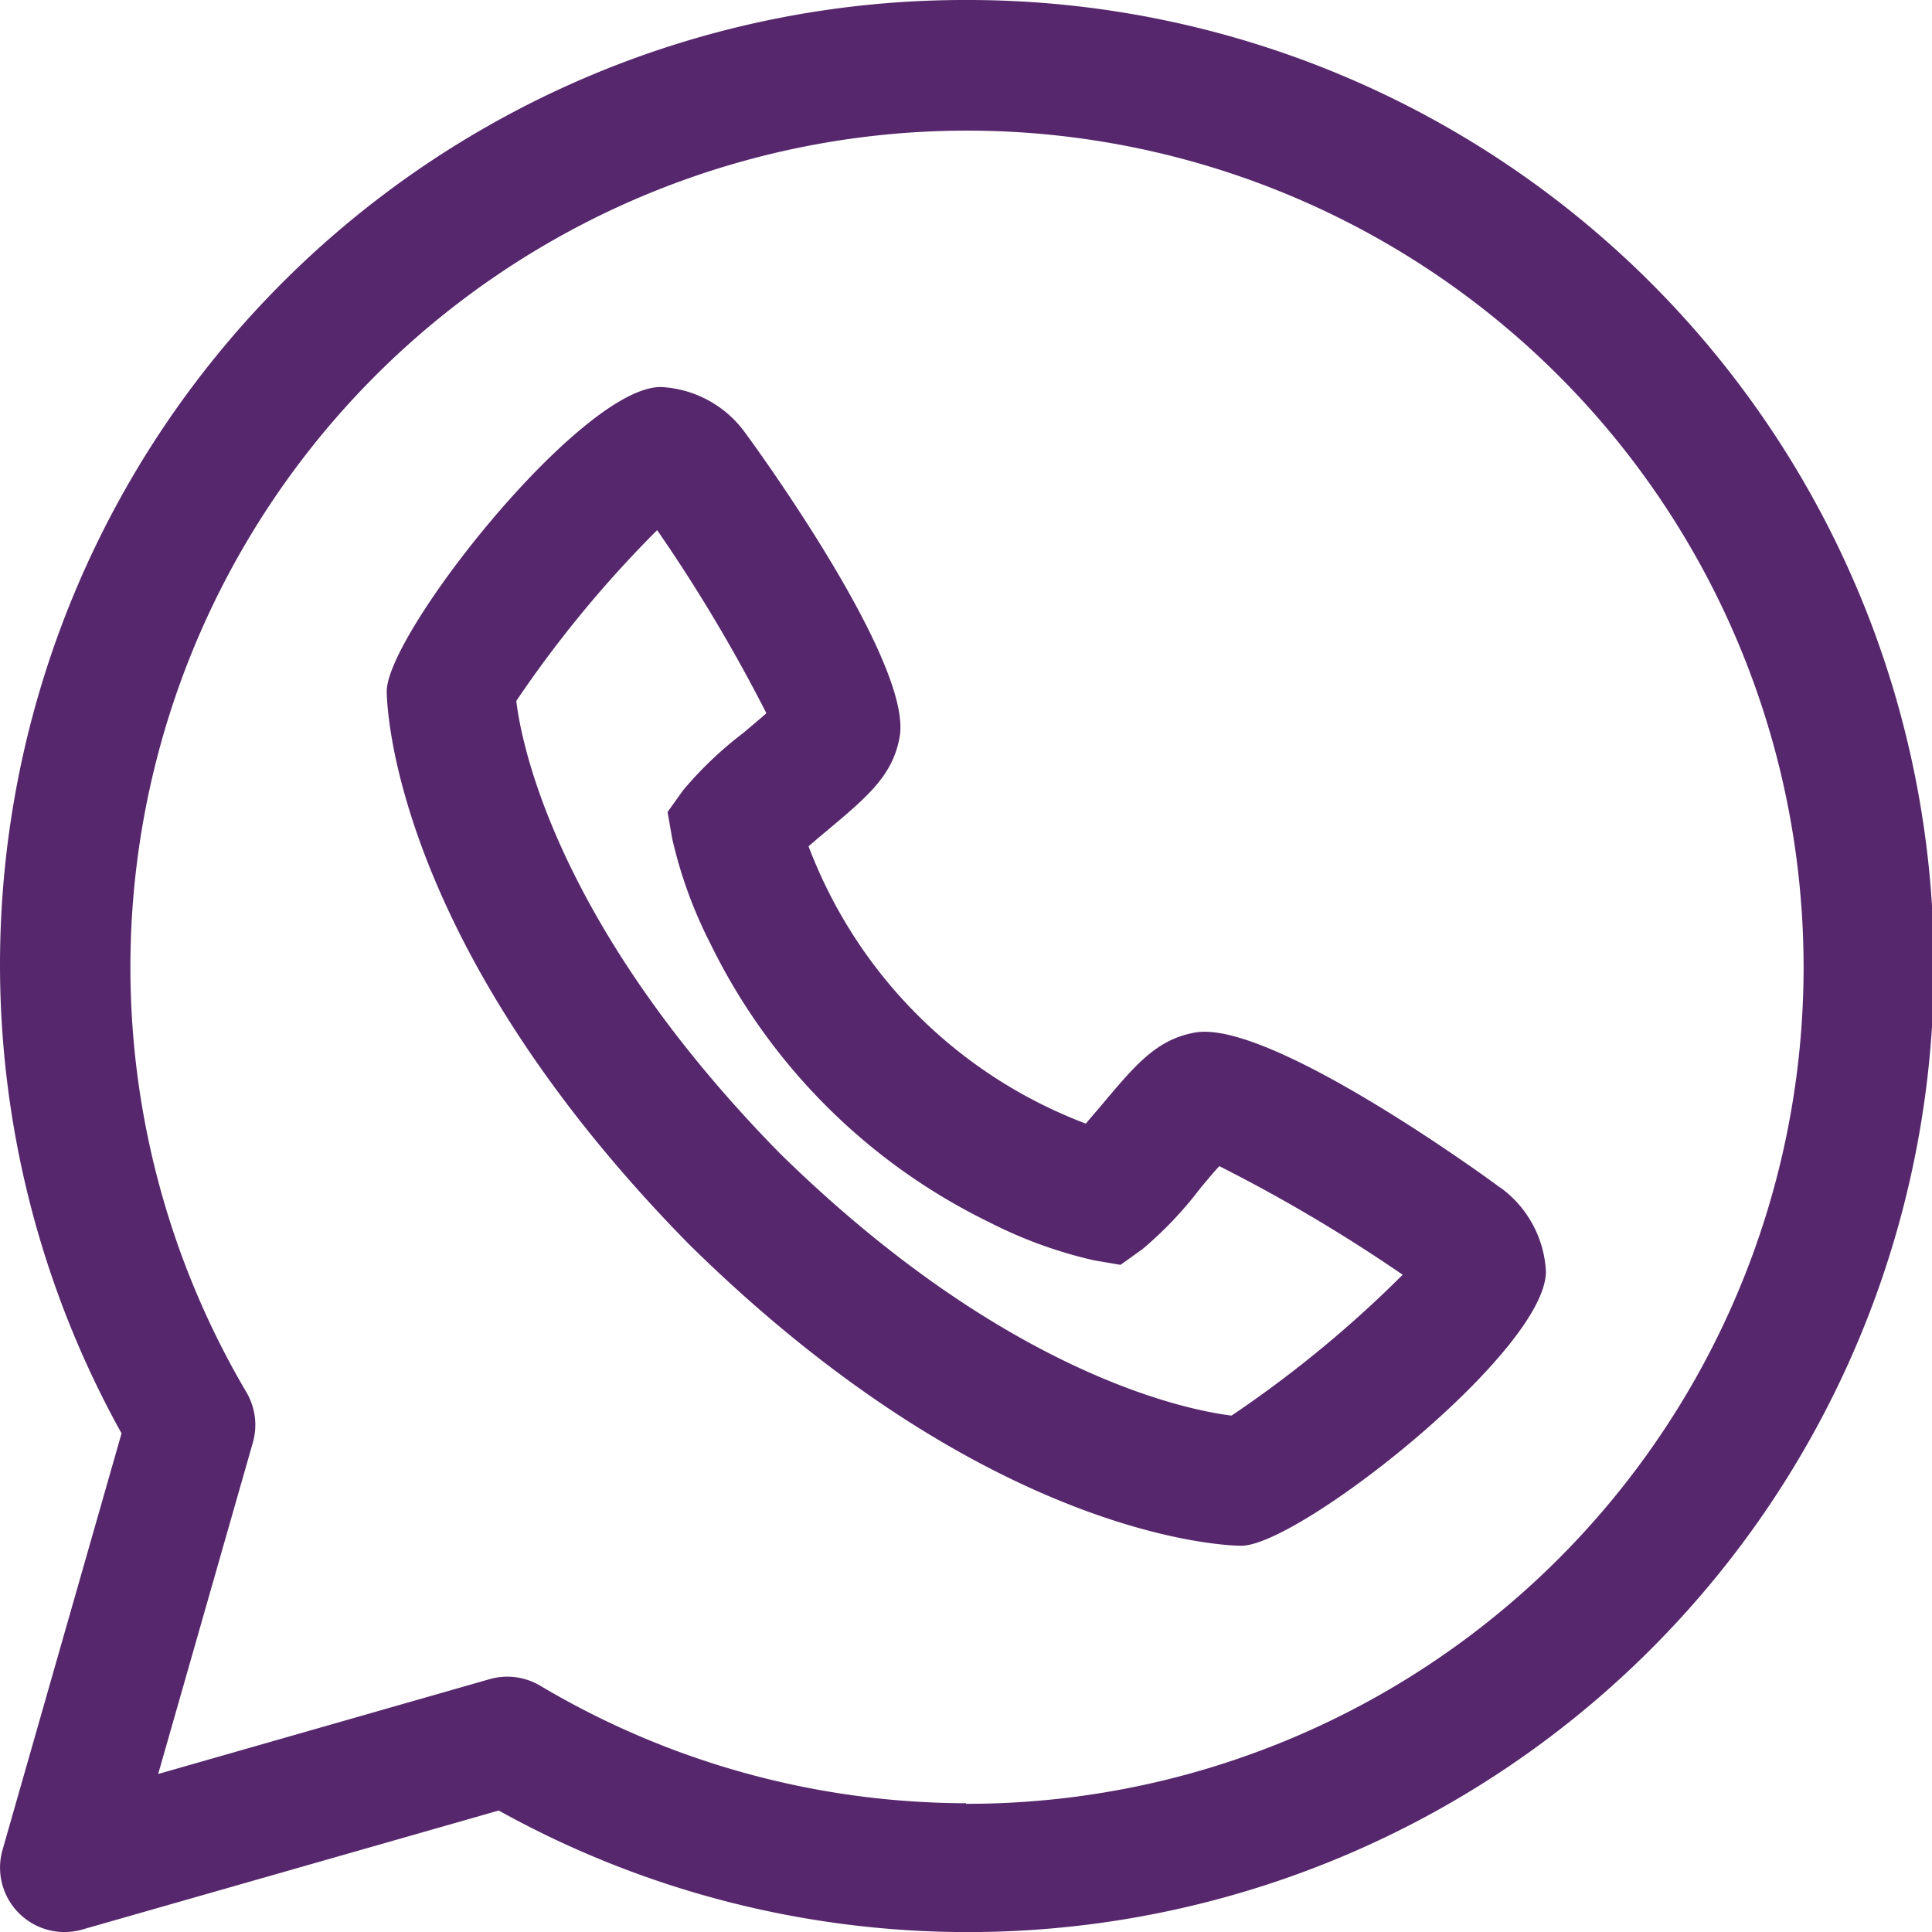 <svg id="ic_whats" xmlns="http://www.w3.org/2000/svg" width="22.999" height="22.999" viewBox="0 0 22.999 22.999">
  <path id="Path_45" data-name="Path 45" d="M12.5,1A11.483,11.483,0,0,0,2.447,18.063L1.03,23.022a.767.767,0,0,0,.948.948l4.959-1.417A11.5,11.5,0,1,0,12.5,1Zm0,21.466a9.95,9.95,0,0,1-5.071-1.4.767.767,0,0,0-.6-.077L2.883,22.118,4.01,18.173a.767.767,0,0,0-.077-.6,9.959,9.959,0,1,1,8.567,4.9Z" transform="translate(-1 -1)" fill="#56276c"/>
  <path id="Path_46" data-name="Path 46" d="M20.258,16.538c-.024-.021-2.714-2-3.626-1.845-.46.081-.708.378-1.122.871-.072.085-.132.153-.182.214-.132-.05-.294-.117-.479-.207a5.664,5.664,0,0,1-2.615-2.616c-.09-.185-.157-.347-.207-.478.061-.054.133-.114.215-.183.492-.412.789-.662.87-1.122.159-.907-1.825-3.6-1.845-3.626a1.317,1.317,0,0,0-1-.537c-.95,0-3.261,2.935-3.261,3.622,0,.119.041,2.967,3.6,6.585,3.6,3.543,6.453,3.587,6.573,3.587.687,0,3.626-2.315,3.626-3.265a1.316,1.316,0,0,0-.544-1Zm-3.2,2.715c-.54-.067-2.7-.5-5.375-3.124-2.65-2.7-3.074-4.865-3.135-5.383a13.746,13.746,0,0,1,1.677-2.033,19.033,19.033,0,0,1,1.3,2.179c-.085.077-.192.164-.268.23a4.482,4.482,0,0,0-.721.685l-.187.261.055.317a5.349,5.349,0,0,0,.451,1.243,7.207,7.207,0,0,0,3.326,3.325,5.325,5.325,0,0,0,1.243.452l.317.054.26-.186a4.51,4.51,0,0,0,.686-.721c.067-.08.153-.185.23-.268A18.959,18.959,0,0,1,19.1,17.577a13.8,13.8,0,0,1-2.035,1.675Z" transform="translate(-2.402 -2.402)" fill="#56276c"/>
</svg>
